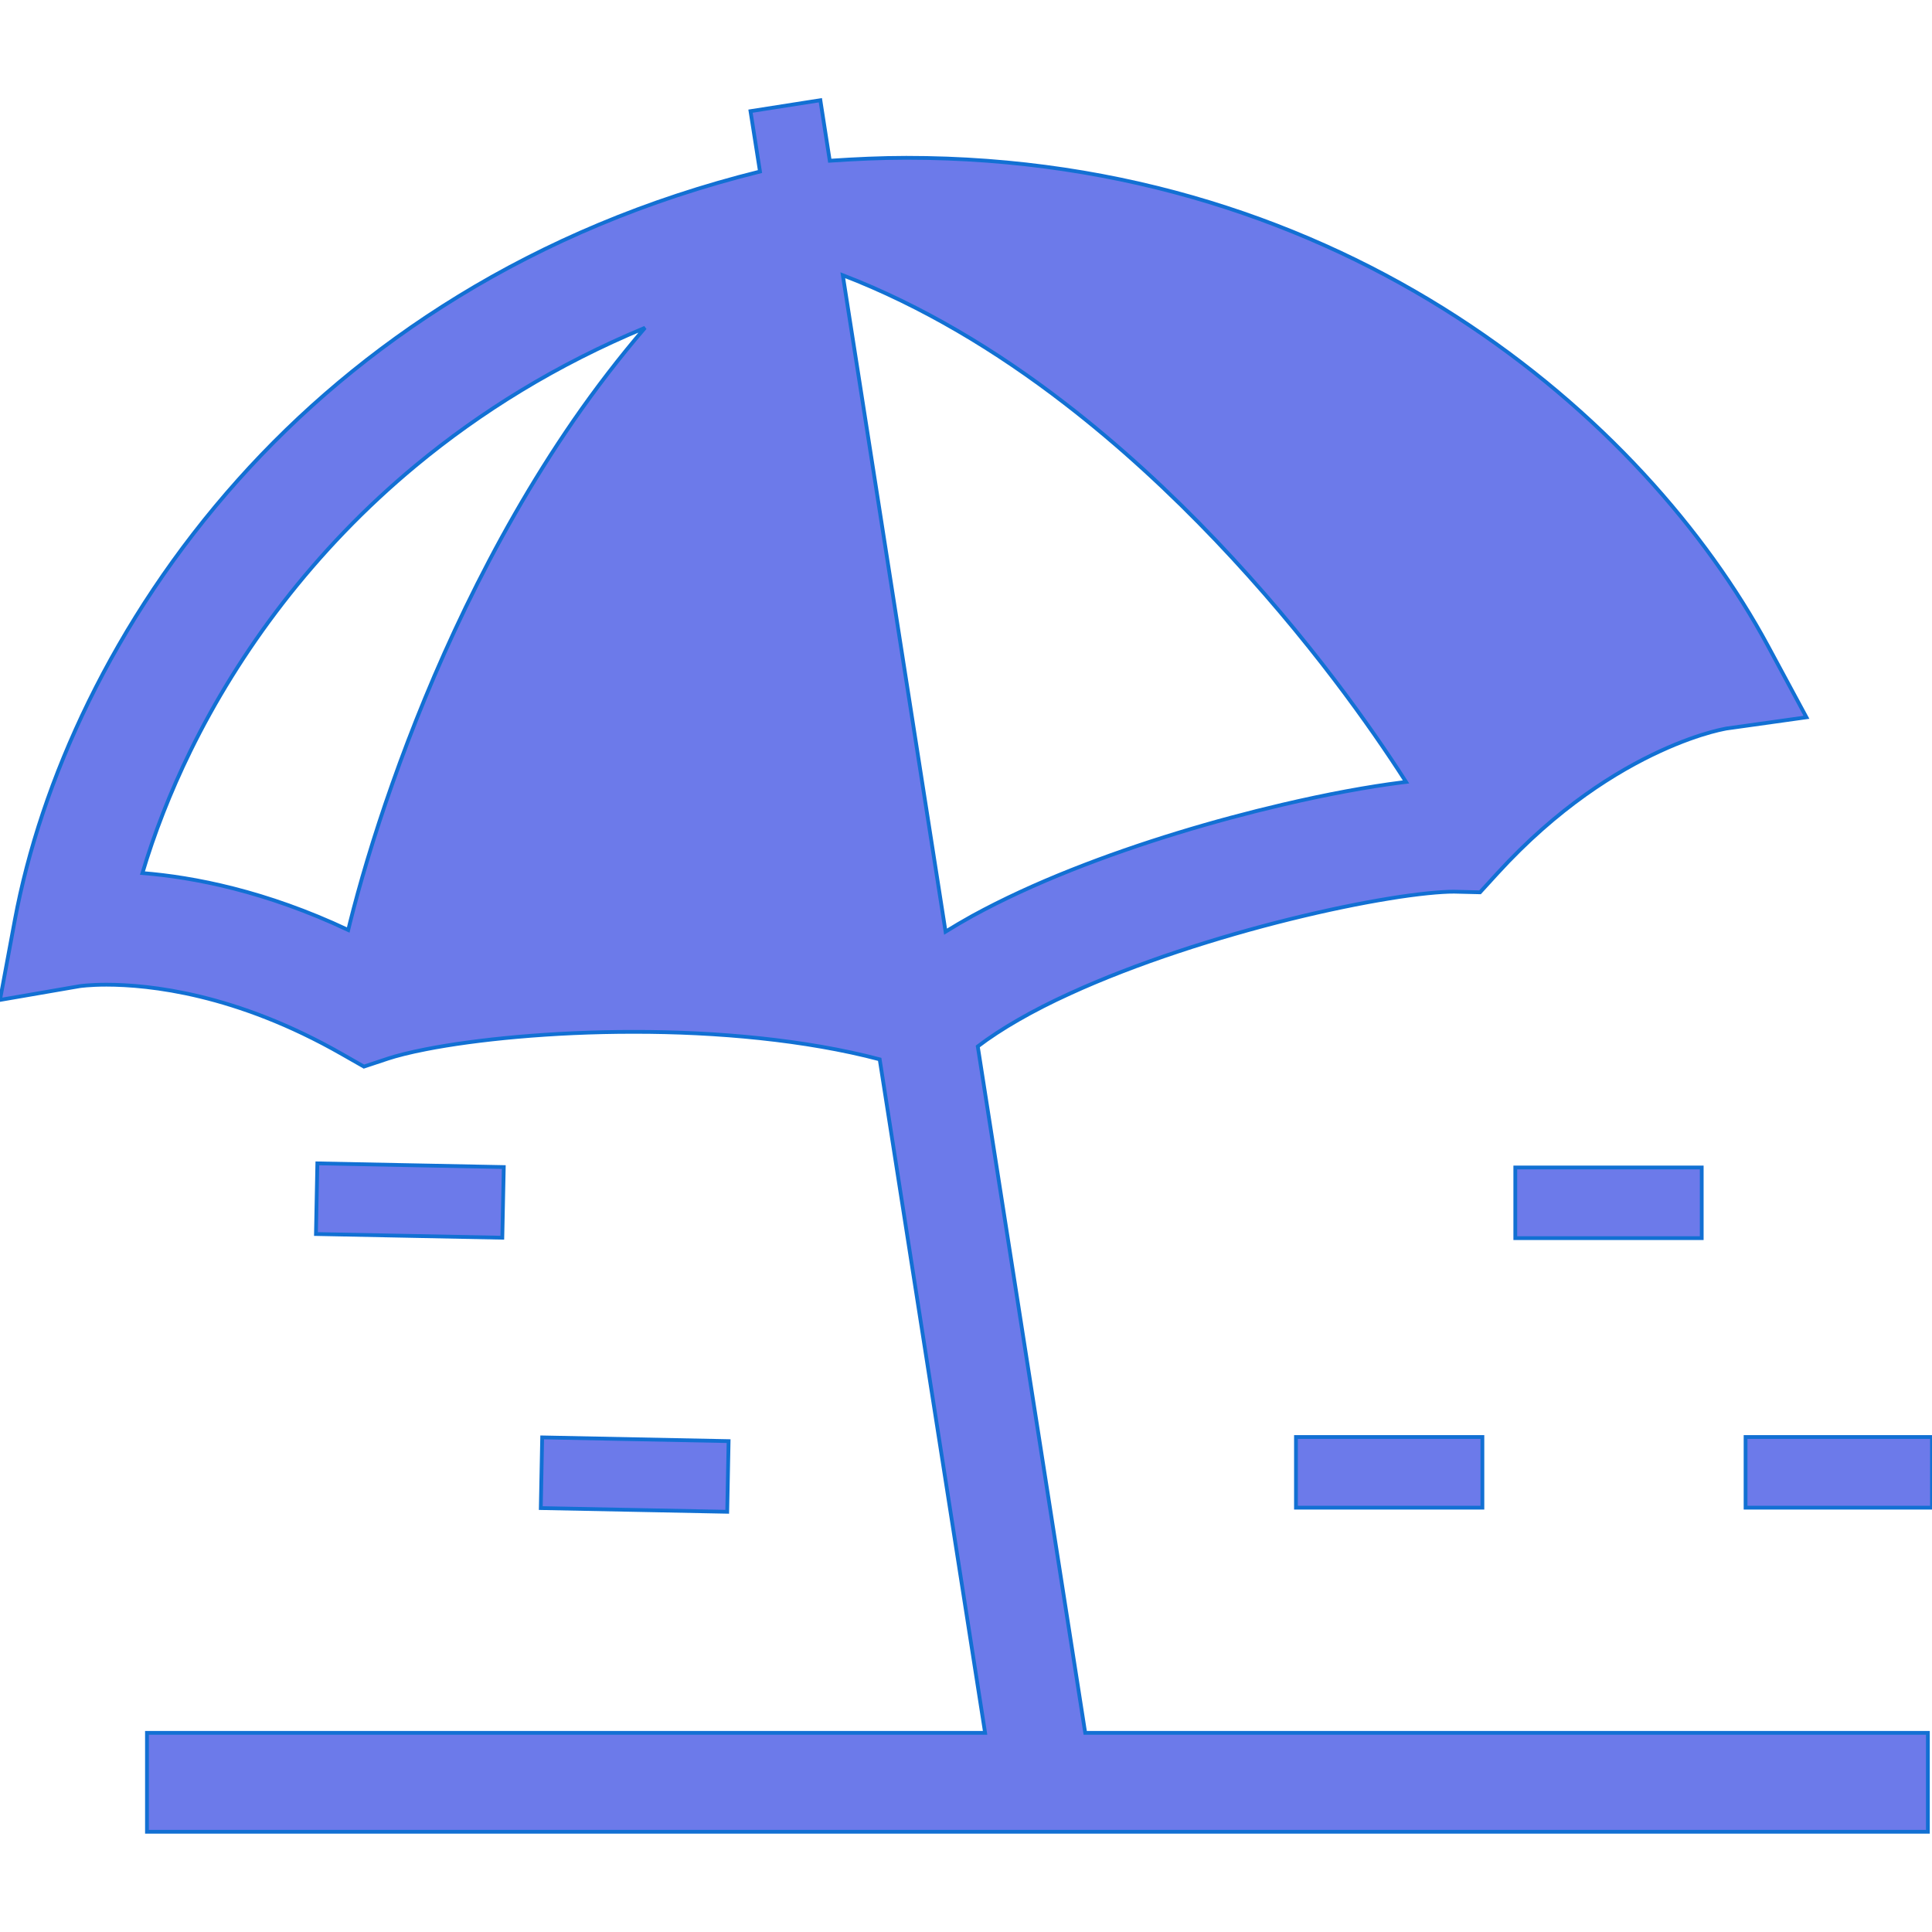 <!DOCTYPE svg PUBLIC "-//W3C//DTD SVG 1.1//EN" "http://www.w3.org/Graphics/SVG/1.1/DTD/svg11.dtd">
<!-- Uploaded to: SVG Repo, www.svgrepo.com, Transformed by: SVG Repo Mixer Tools -->
<svg version="1.1" id="_x32_" xmlns="http://www.w3.org/2000/svg" xmlns:xlink="http://www.w3.org/1999/xlink" viewBox="0 0 512 512" xml:space="preserve" width="800px" height="800px" fill="#1270d3" stroke="#1270d3">
<g id="SVGRepo_bgCarrier" stroke-width="0"/>
<g id="SVGRepo_tracerCarrier" stroke-linecap="round" stroke-linejoin="round"/>
<g id="SVGRepo_iconCarrier"> <style type="text/css"> .st0{fill:#6c7aea;} </style> <g> <path class="st0" d="M259.122,277.312c6.042-4.619,14.559-9.533,24.352-13.986c17.625-8.093,39.242-15.003,58.458-19.751 c9.607-2.374,18.642-4.231,26.235-5.46c7.556-1.247,13.82-1.828,17.145-1.81h0.093l6.818,0.166l4.6-5.034 c16.018-17.515,31.667-27.104,43.103-32.37c5.709-2.633,10.365-4.176,13.451-5.034c1.552-0.425,2.698-0.684,3.4-0.822 c0.332-0.075,0.572-0.112,0.683-0.139l21.266-2.984l-10.217-18.956c-16.37-30.319-44.138-62.356-82.549-87.178 C347.566,59.16,298.365,41.802,240.184,41.82c-6.633,0-13.414,0.314-20.286,0.776l-2.495-16.037l-18.512,2.9l2.513,16 c-60.49,14.984-106.199,45.848-138.236,81.682c-16.758,18.725-29.838,38.78-39.612,58.688 c-9.754,19.908-16.203,39.676-19.621,57.986L0,264.989l21.098-3.64c0.075-0.009,2.624-0.397,7.132-0.397 c11.179,0.018,34.217,2.291,62.393,18.392l5.82,3.316l6.337-2.106c2.254-0.748,5.783-1.654,10.107-2.494 c13.062-2.568,33.33-4.629,55.058-4.61c21.93-0.028,45.561,2.106,65.182,7.288l27.935,178.485H38.947v26.216h471.962v-26.216 H287.593L259.122,277.312z M152.018,111.418c-22.336,32.378-37.894,67.547-48.018,96.203c-5.081,14.337-8.776,27.04-11.27,36.998 c-0.166,0.628-0.295,1.229-0.444,1.839c-21.856-10.3-40.96-14.005-54.54-15.086c3.104-10.42,7.316-21.339,12.712-32.351 c12.914-26.318,32.554-53.145,59.768-75.695c17.128-14.189,37.247-26.717,60.712-36.462 C164.157,94.754,157.857,102.984,152.018,111.418z M250.586,246.9L223.353,72.933c20.933,8.066,40.702,19.972,58.679,33.83 c29.358,22.596,53.987,50.198,71.649,73.422c7.686,10.115,14.061,19.4,18.938,27.039c-0.37,0.046-0.739,0.083-1.126,0.13 c-8.998,1.136-19.824,3.131-31.649,5.903c-17.718,4.148-37.543,10.004-55.982,17.33c-9.219,3.668-18.07,7.705-26.198,12.158 C255.223,244.093,252.877,245.487,250.586,246.9z"/> <rect x="343.445" y="380.822" class="st0" width="49.404" height="18.726"/> <rect x="462.595" y="380.822" class="st0" width="49.405" height="18.726"/> <rect x="401.57" y="309.395" class="st0" width="49.404" height="18.725"/> <polygon class="st0" points="143.685,380.924 143.316,399.658 192.72,400.638 193.09,381.912 "/> <polygon class="st0" points="84.101,308.306 83.731,327.03 133.117,328.01 133.506,309.284 "/> </g> </g>
</svg>